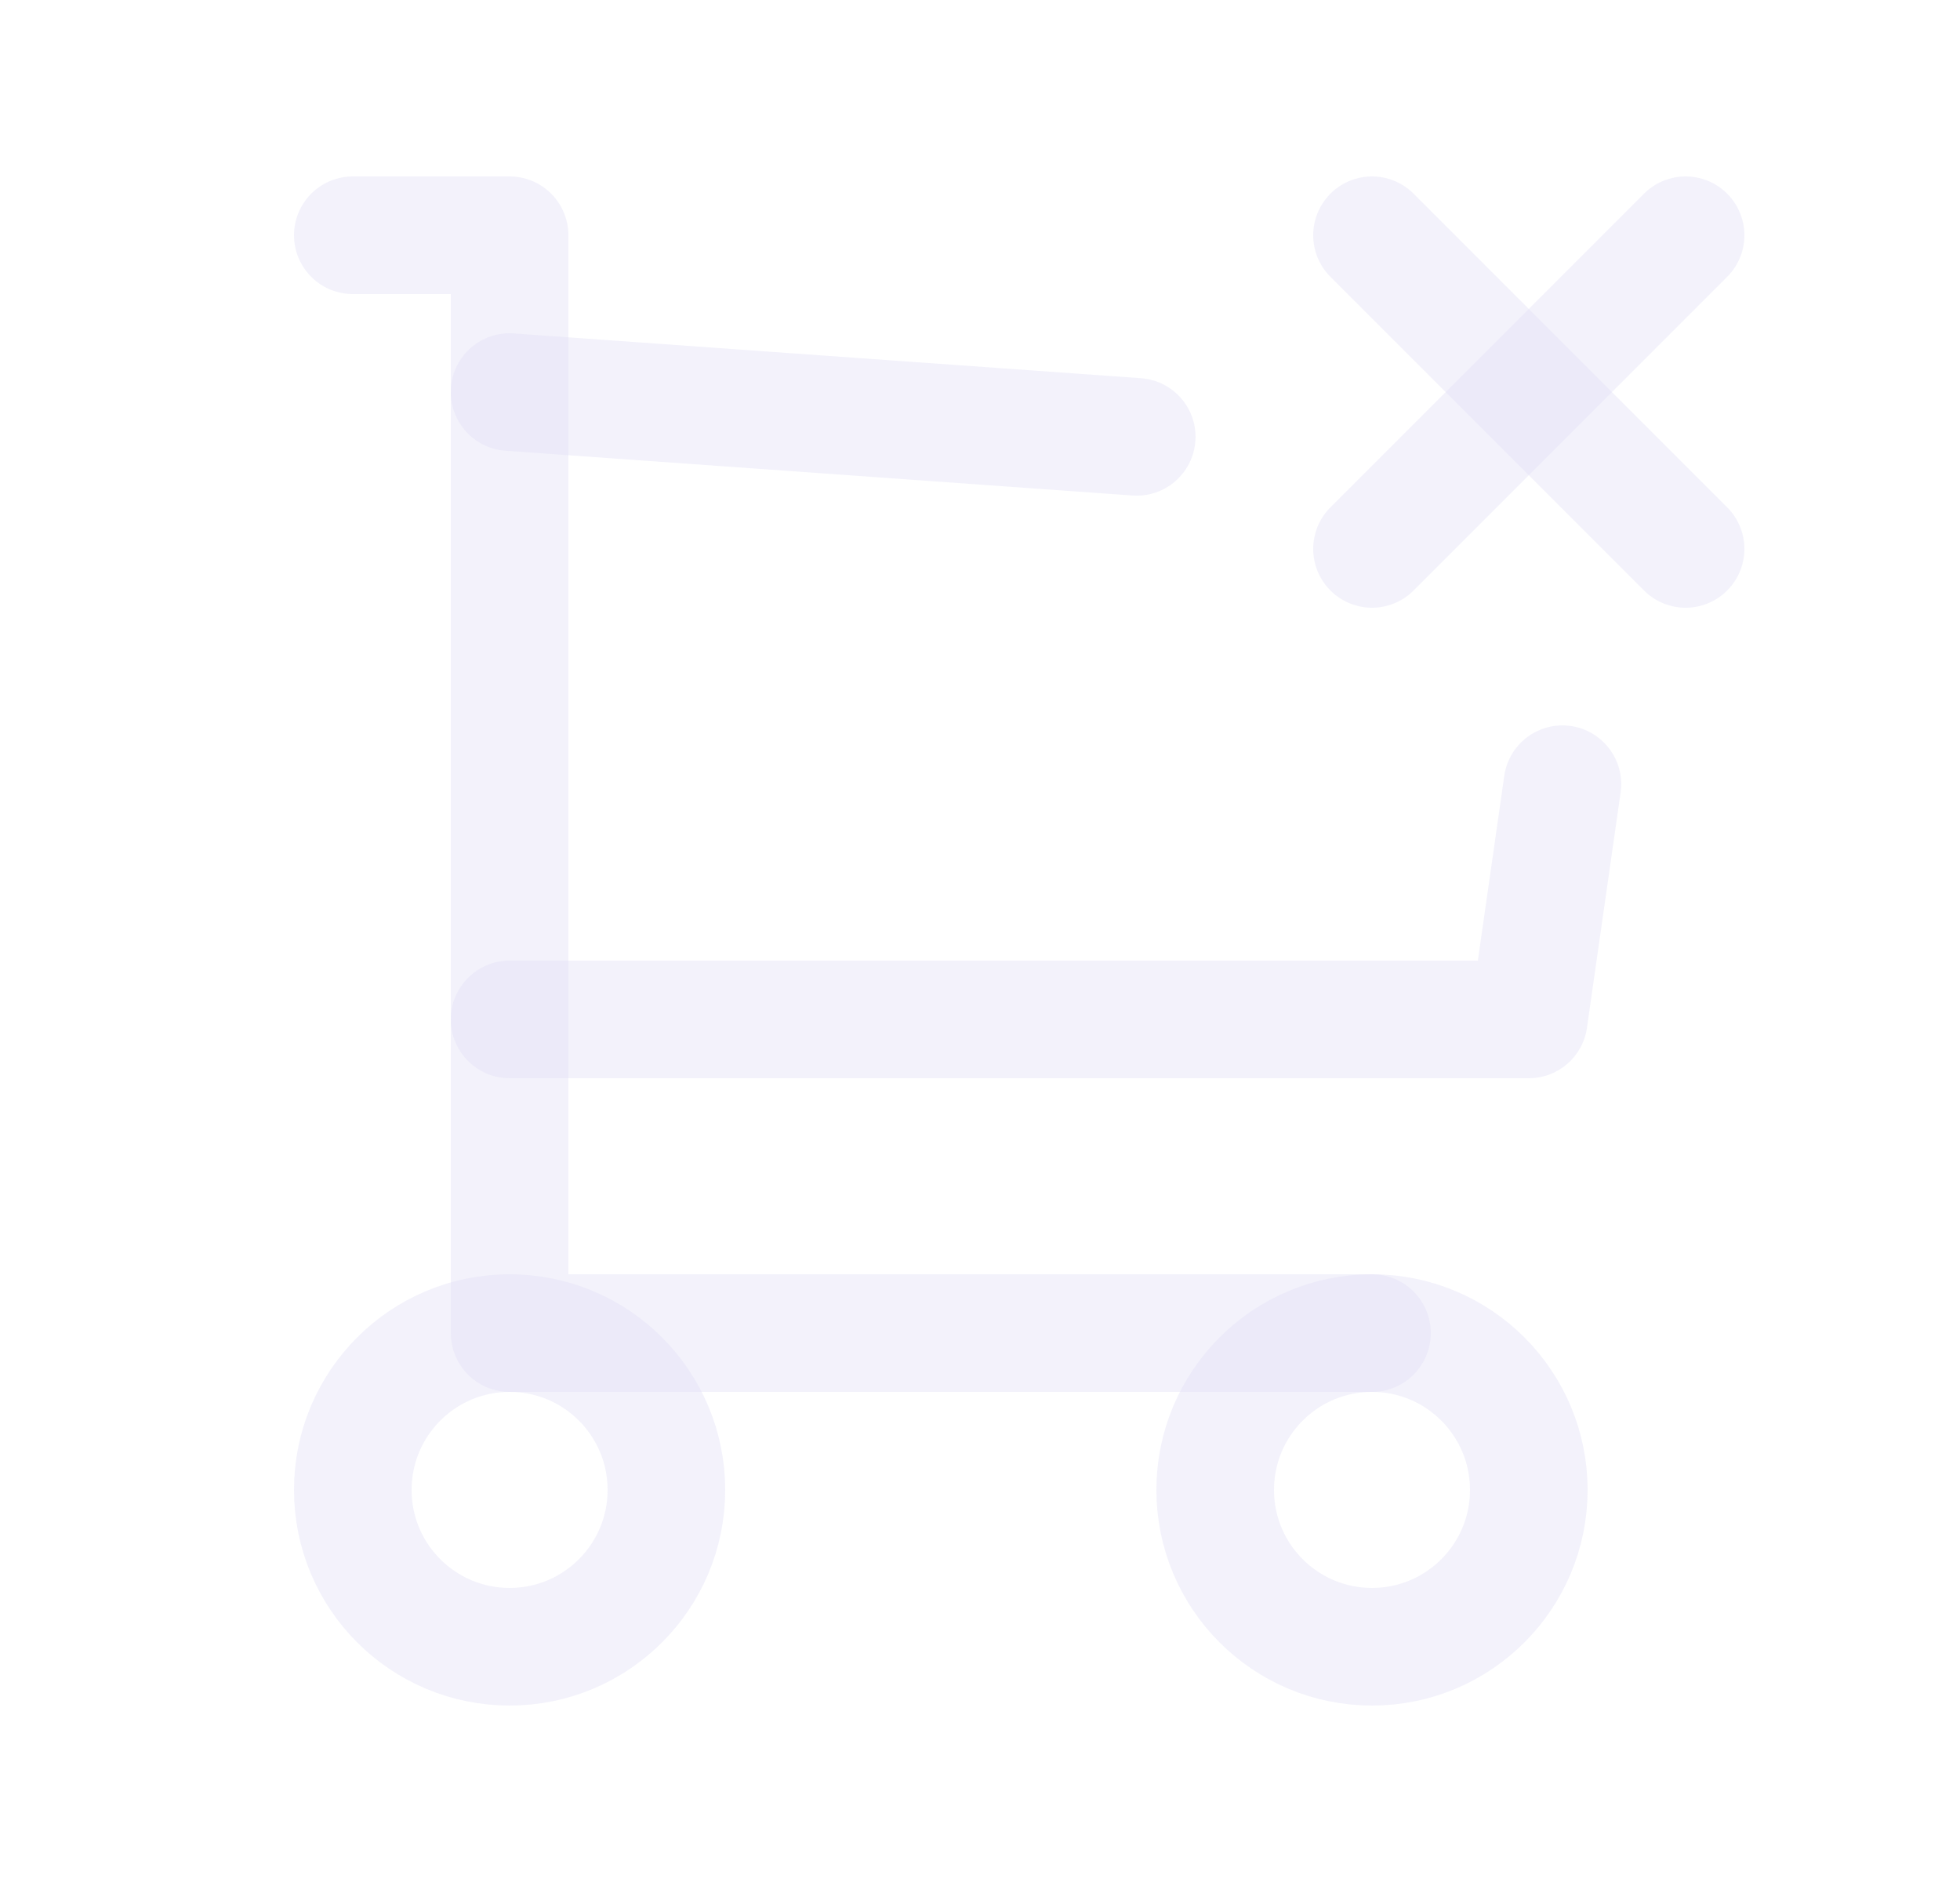 <svg width="25" height="24" viewBox="0 0 25 24" fill="none" xmlns="http://www.w3.org/2000/svg">
<circle cx="6.5" cy="19" r="2" stroke="#E1DEF5" stroke-opacity="0.4" stroke-width="1.5" stroke-linecap="round" stroke-linejoin="round"/>
<circle cx="17.5" cy="19" r="2" stroke="#E1DEF5" stroke-opacity="0.4" stroke-width="1.5" stroke-linecap="round" stroke-linejoin="round"/>
<path d="M17.5 17H6.5V3H4.5" stroke="#E1DEF5" stroke-opacity="0.4" stroke-width="1.5" stroke-linecap="round" stroke-linejoin="round"/>
<path d="M6.553 4.252C6.14 4.222 5.781 4.533 5.752 4.946C5.722 5.36 6.033 5.718 6.447 5.748L6.553 4.252ZM14.446 6.319C14.859 6.348 15.218 6.037 15.247 5.624C15.277 5.211 14.966 4.852 14.552 4.823L14.446 6.319ZM20.671 10.107C20.73 9.697 20.445 9.317 20.035 9.258C19.625 9.2 19.245 9.485 19.187 9.895L20.671 10.107ZM19.5 13V13.75C19.873 13.75 20.19 13.476 20.242 13.106L19.5 13ZM6.5 12.25C6.086 12.25 5.75 12.586 5.75 13C5.75 13.414 6.086 13.75 6.5 13.75V12.25ZM6.447 5.748L14.446 6.319L14.552 4.823L6.553 4.252L6.447 5.748ZM19.187 9.895L18.758 12.894L20.242 13.106L20.671 10.107L19.187 9.895ZM19.5 12.25H6.5V13.75H19.5V12.25Z" fill="#E1DEF5" fill-opacity="0.4"/>
<path d="M17.5 3L21.5 7" stroke="#E1DEF5" stroke-opacity="0.4" stroke-width="1.5" stroke-linecap="round" stroke-linejoin="round"/>
<path d="M21.5 3L17.5 7" stroke="#E1DEF5" stroke-opacity="0.4" stroke-width="1.5" stroke-linecap="round" stroke-linejoin="round"/>
</svg>
